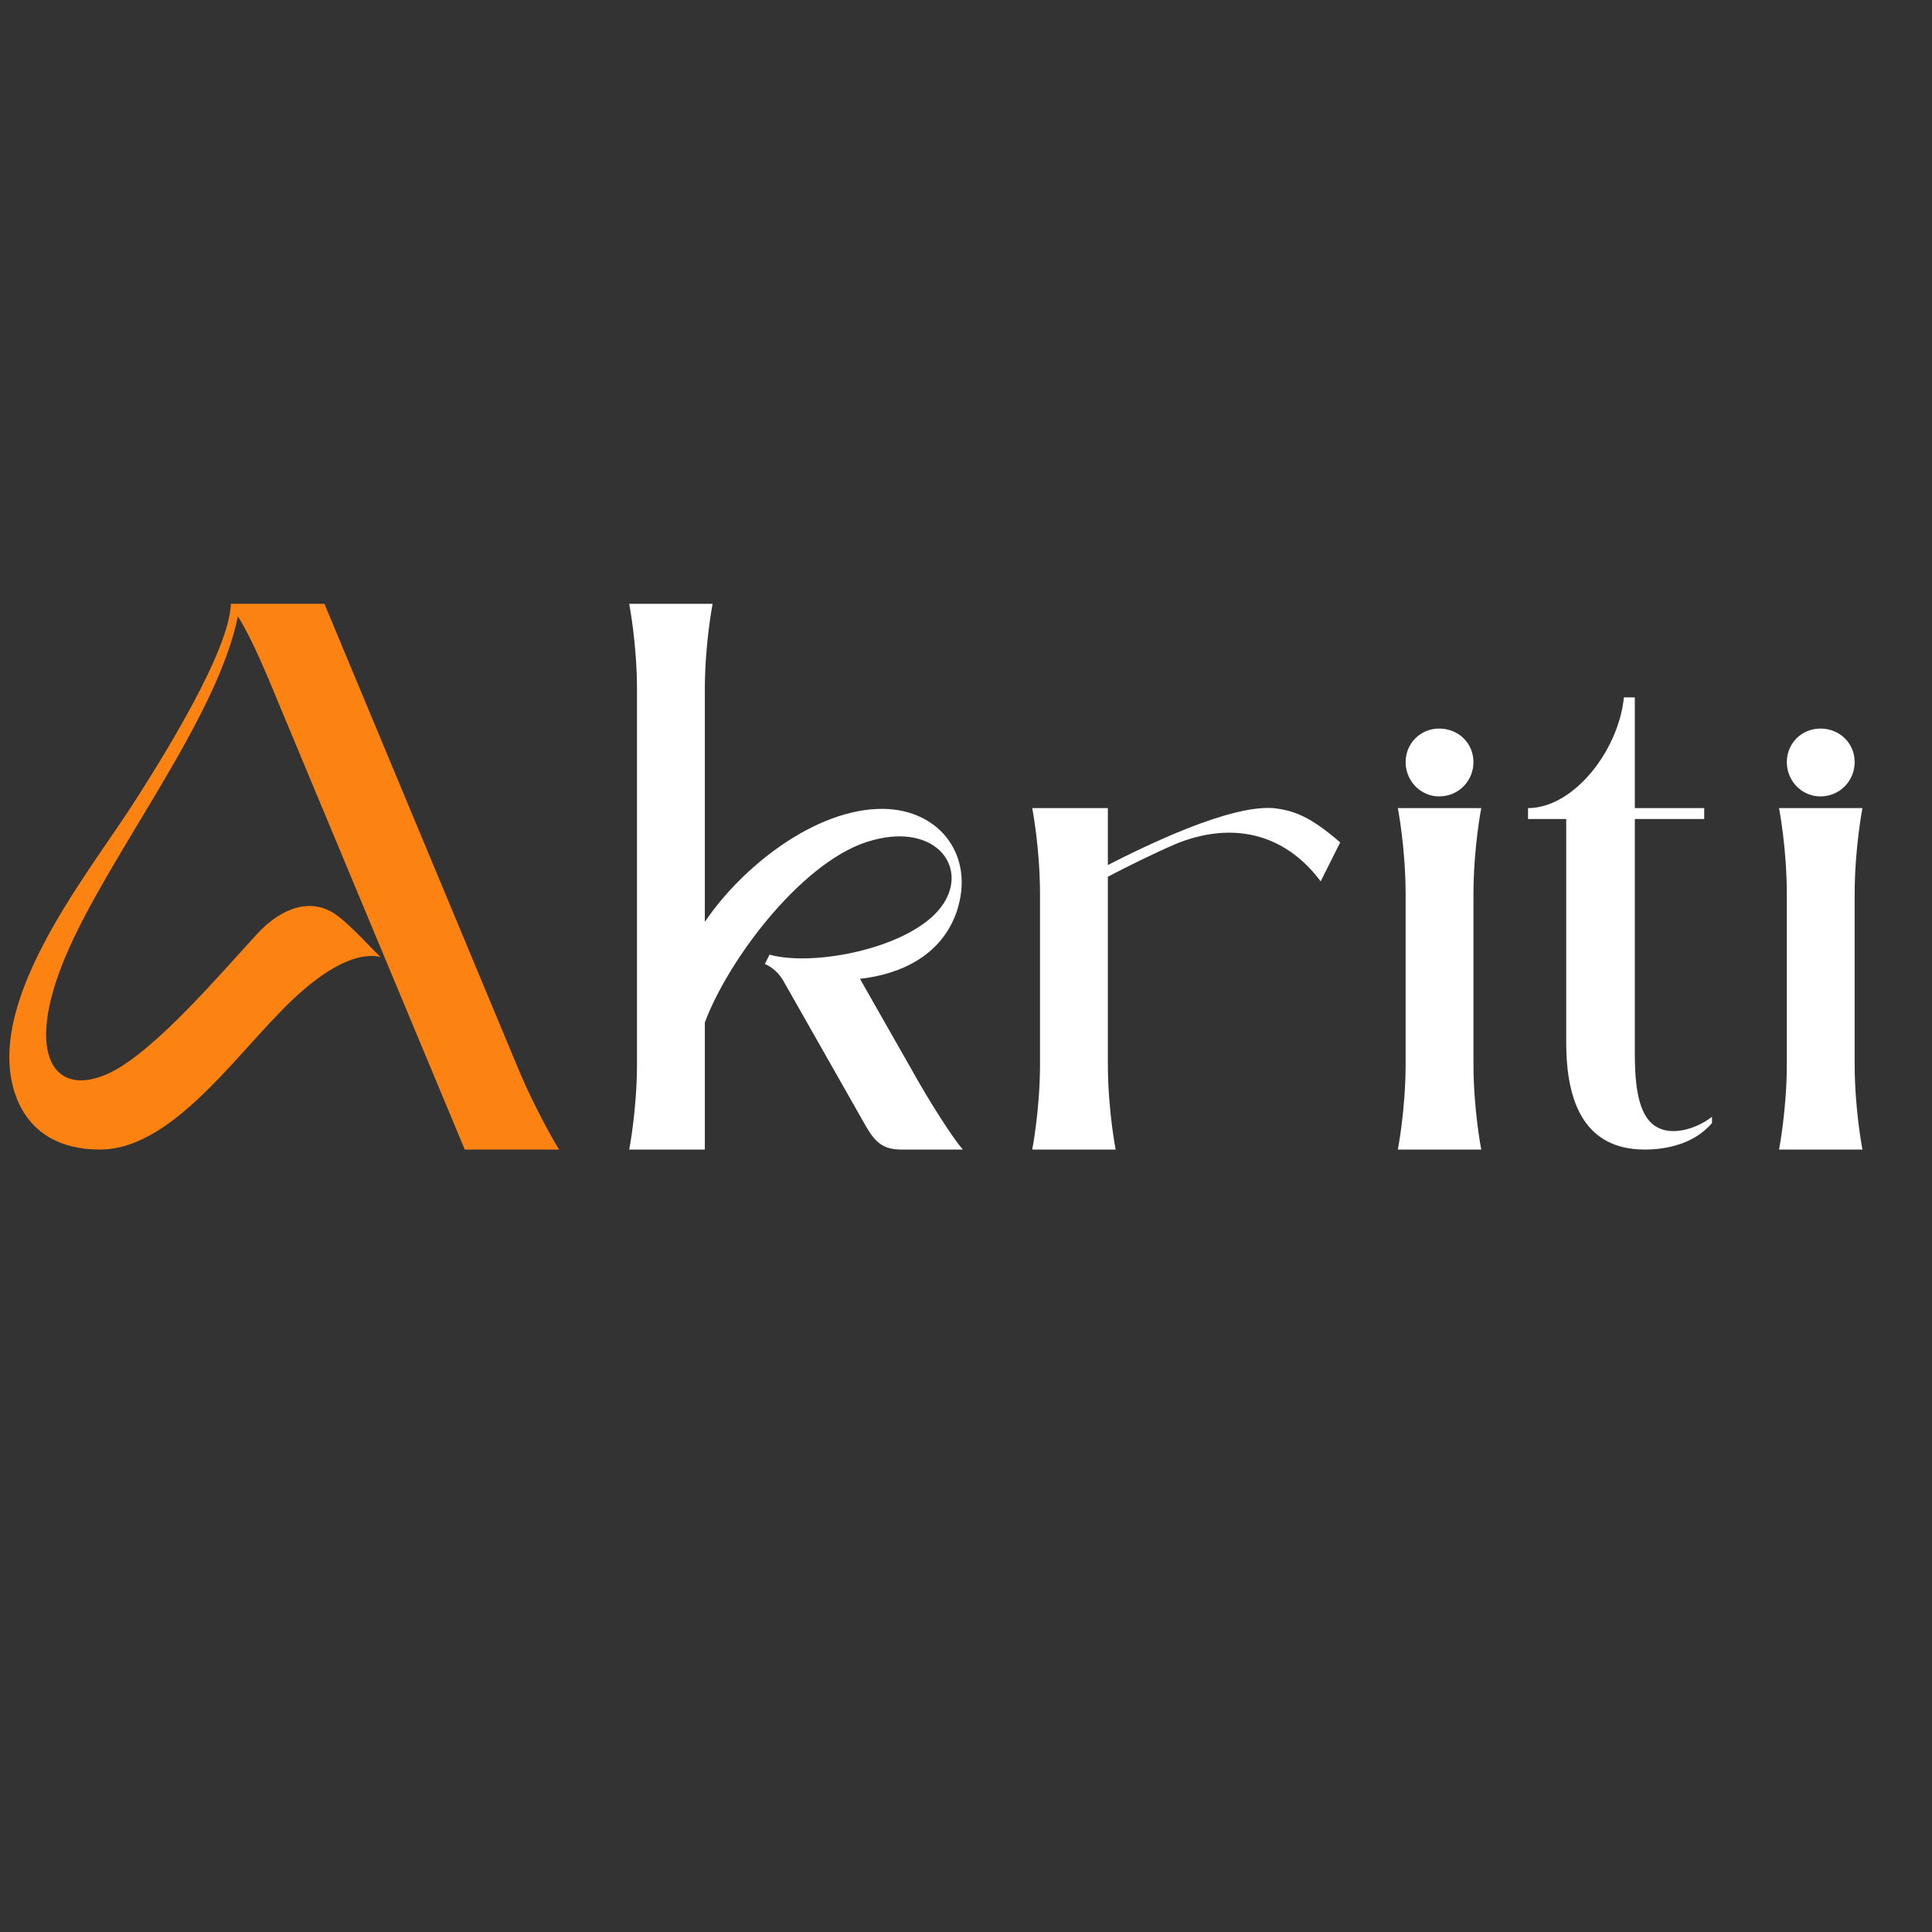 <svg xmlns="http://www.w3.org/2000/svg" xmlns:xlink="http://www.w3.org/1999/xlink" width="500" zoomAndPan="magnify" viewBox="0 0 375 375" height="500" preserveAspectRatio="xMidYMid meet" version="1.0"><rect x="0" y="0" width="375" height="375" fill="#333333" stroke="none"/><defs><g/></defs><g fill="#fc8211" fill-opacity="1"><g transform="translate(0.023, 223.129)"><g><path d="M 62.949 -105.926 L 44.793 -105.926 C 44.488 -96.543 31.02 -75.207 25.574 -66.734 C 16.344 -52.508 -3.934 -27.539 3.328 -9.684 C 5.902 -3.48 11.348 0 19.367 0 C 34.352 0 47.363 -21.035 58.562 -30.719 C 63.555 -35.105 69.305 -38.438 73.844 -37.375 C 71.422 -39.645 66.582 -45.246 63.707 -46.457 C 58.863 -48.727 53.719 -46 49.938 -41.914 C 42.824 -34.199 30.266 -19.367 21.488 -14.98 C 10.594 -9.684 4.539 -18.16 12.711 -37.527 C 21.035 -57.199 42.066 -83.379 46.152 -103.504 C 49.027 -98.965 52.207 -91.094 54.023 -86.707 L 90.188 0 L 108.496 0 C 107.891 -0.906 103.957 -7.719 100.93 -14.828 Z M 62.949 -105.926 "/></g></g></g><g fill="#ffffff" fill-opacity="1"><g transform="translate(122.128, 223.129)"><g><path d="M 16.191 -105.926 L 0 -105.926 C 0 -105.926 1.512 -98.207 1.512 -89.281 L 1.512 -16.645 C 1.512 -7.719 0 0 0 0 L 14.68 0 C 14.68 -8.172 14.68 -16.492 14.68 -24.664 C 19.367 -37.227 34.199 -56.746 47.363 -60.074 C 59.773 -63.402 66.129 -54.477 60.527 -47.062 C 54.629 -39.191 36.016 -35.41 27.238 -37.832 L 26.328 -36.016 C 27.844 -35.41 29.203 -34.047 29.961 -32.684 L 45.852 -4.691 C 47.668 -1.512 49.18 0 52.812 0 L 64.766 0 C 62.496 -2.574 57.652 -10.441 55.383 -14.527 L 44.793 -33.141 C 52.961 -34.047 60.68 -37.832 63.555 -46.152 C 67.188 -56.898 60.379 -65.977 49.332 -66.129 C 36.164 -66.277 21.789 -54.777 14.68 -44.188 L 14.68 -89.281 C 14.68 -98.207 16.191 -105.926 16.191 -105.926 Z M 16.191 -105.926 "/></g></g></g><g fill="#ffffff" fill-opacity="1"><g transform="translate(200.355, 223.129)"><g><path d="M 55.988 -52.055 L 59.773 -59.621 C 54.172 -64.461 50.996 -65.824 46.758 -66.277 C 38.285 -66.883 22.395 -59.168 14.68 -55.23 L 14.68 -66.277 L 0 -66.277 C 0 -66.277 1.512 -58.562 1.512 -49.48 L 1.512 -16.645 C 1.512 -7.719 0 0 0 0 L 16.191 0 C 16.191 0 14.68 -7.719 14.68 -16.645 L 14.68 -52.961 C 18.461 -54.93 23 -57.199 27.844 -59.316 C 38.586 -63.707 48.875 -61.586 55.988 -52.055 Z M 55.988 -52.055 "/></g></g></g><g fill="#ffffff" fill-opacity="1"><g transform="translate(271.319, 223.129)"><g><path d="M 16.191 -66.277 L 0 -66.277 C 0 -66.277 1.512 -58.562 1.512 -49.48 L 1.512 -16.645 C 1.512 -7.719 0 0 0 0 L 16.191 0 C 16.191 0 14.68 -7.719 14.68 -16.645 L 14.68 -49.48 C 14.68 -58.562 16.191 -66.277 16.191 -66.277 Z M 8.02 -81.715 C 4.387 -81.715 1.512 -78.84 1.512 -75.207 C 1.512 -71.574 4.387 -68.547 8.02 -68.547 C 11.805 -68.547 14.68 -71.574 14.68 -75.207 C 14.68 -78.84 11.805 -81.715 8.02 -81.715 Z M 8.02 -81.715 "/></g></g></g><g fill="#ffffff" fill-opacity="1"><g transform="translate(300.976, 223.129)"><g><path d="M 3.027 -64.16 L 3.027 -20.73 C 3.027 -6.656 8.324 0 18.309 0 C 22.395 0 27.844 -1.059 31.324 -5.145 L 31.324 -6.355 C 27.996 -3.781 21.789 -1.816 18.766 -6.055 C 16.191 -9.535 16.344 -16.645 16.344 -20.43 L 16.344 -64.16 L 29.809 -64.16 L 29.809 -66.277 L 16.344 -66.277 L 16.344 -87.766 L 14.223 -87.766 C 13.164 -77.324 4.387 -66.277 -4.387 -66.277 L -4.387 -64.16 Z M 3.027 -64.16 "/></g></g></g><g fill="#ffffff" fill-opacity="1"><g transform="translate(345.309, 223.129)"><g><path d="M 16.191 -66.277 L 0 -66.277 C 0 -66.277 1.512 -58.562 1.512 -49.48 L 1.512 -16.645 C 1.512 -7.719 0 0 0 0 L 16.191 0 C 16.191 0 14.68 -7.719 14.68 -16.645 L 14.68 -49.48 C 14.68 -58.562 16.191 -66.277 16.191 -66.277 Z M 8.02 -81.715 C 4.387 -81.715 1.512 -78.84 1.512 -75.207 C 1.512 -71.574 4.387 -68.547 8.02 -68.547 C 11.805 -68.547 14.68 -71.574 14.68 -75.207 C 14.68 -78.84 11.805 -81.715 8.02 -81.715 Z M 8.02 -81.715 "/></g></g></g></svg>